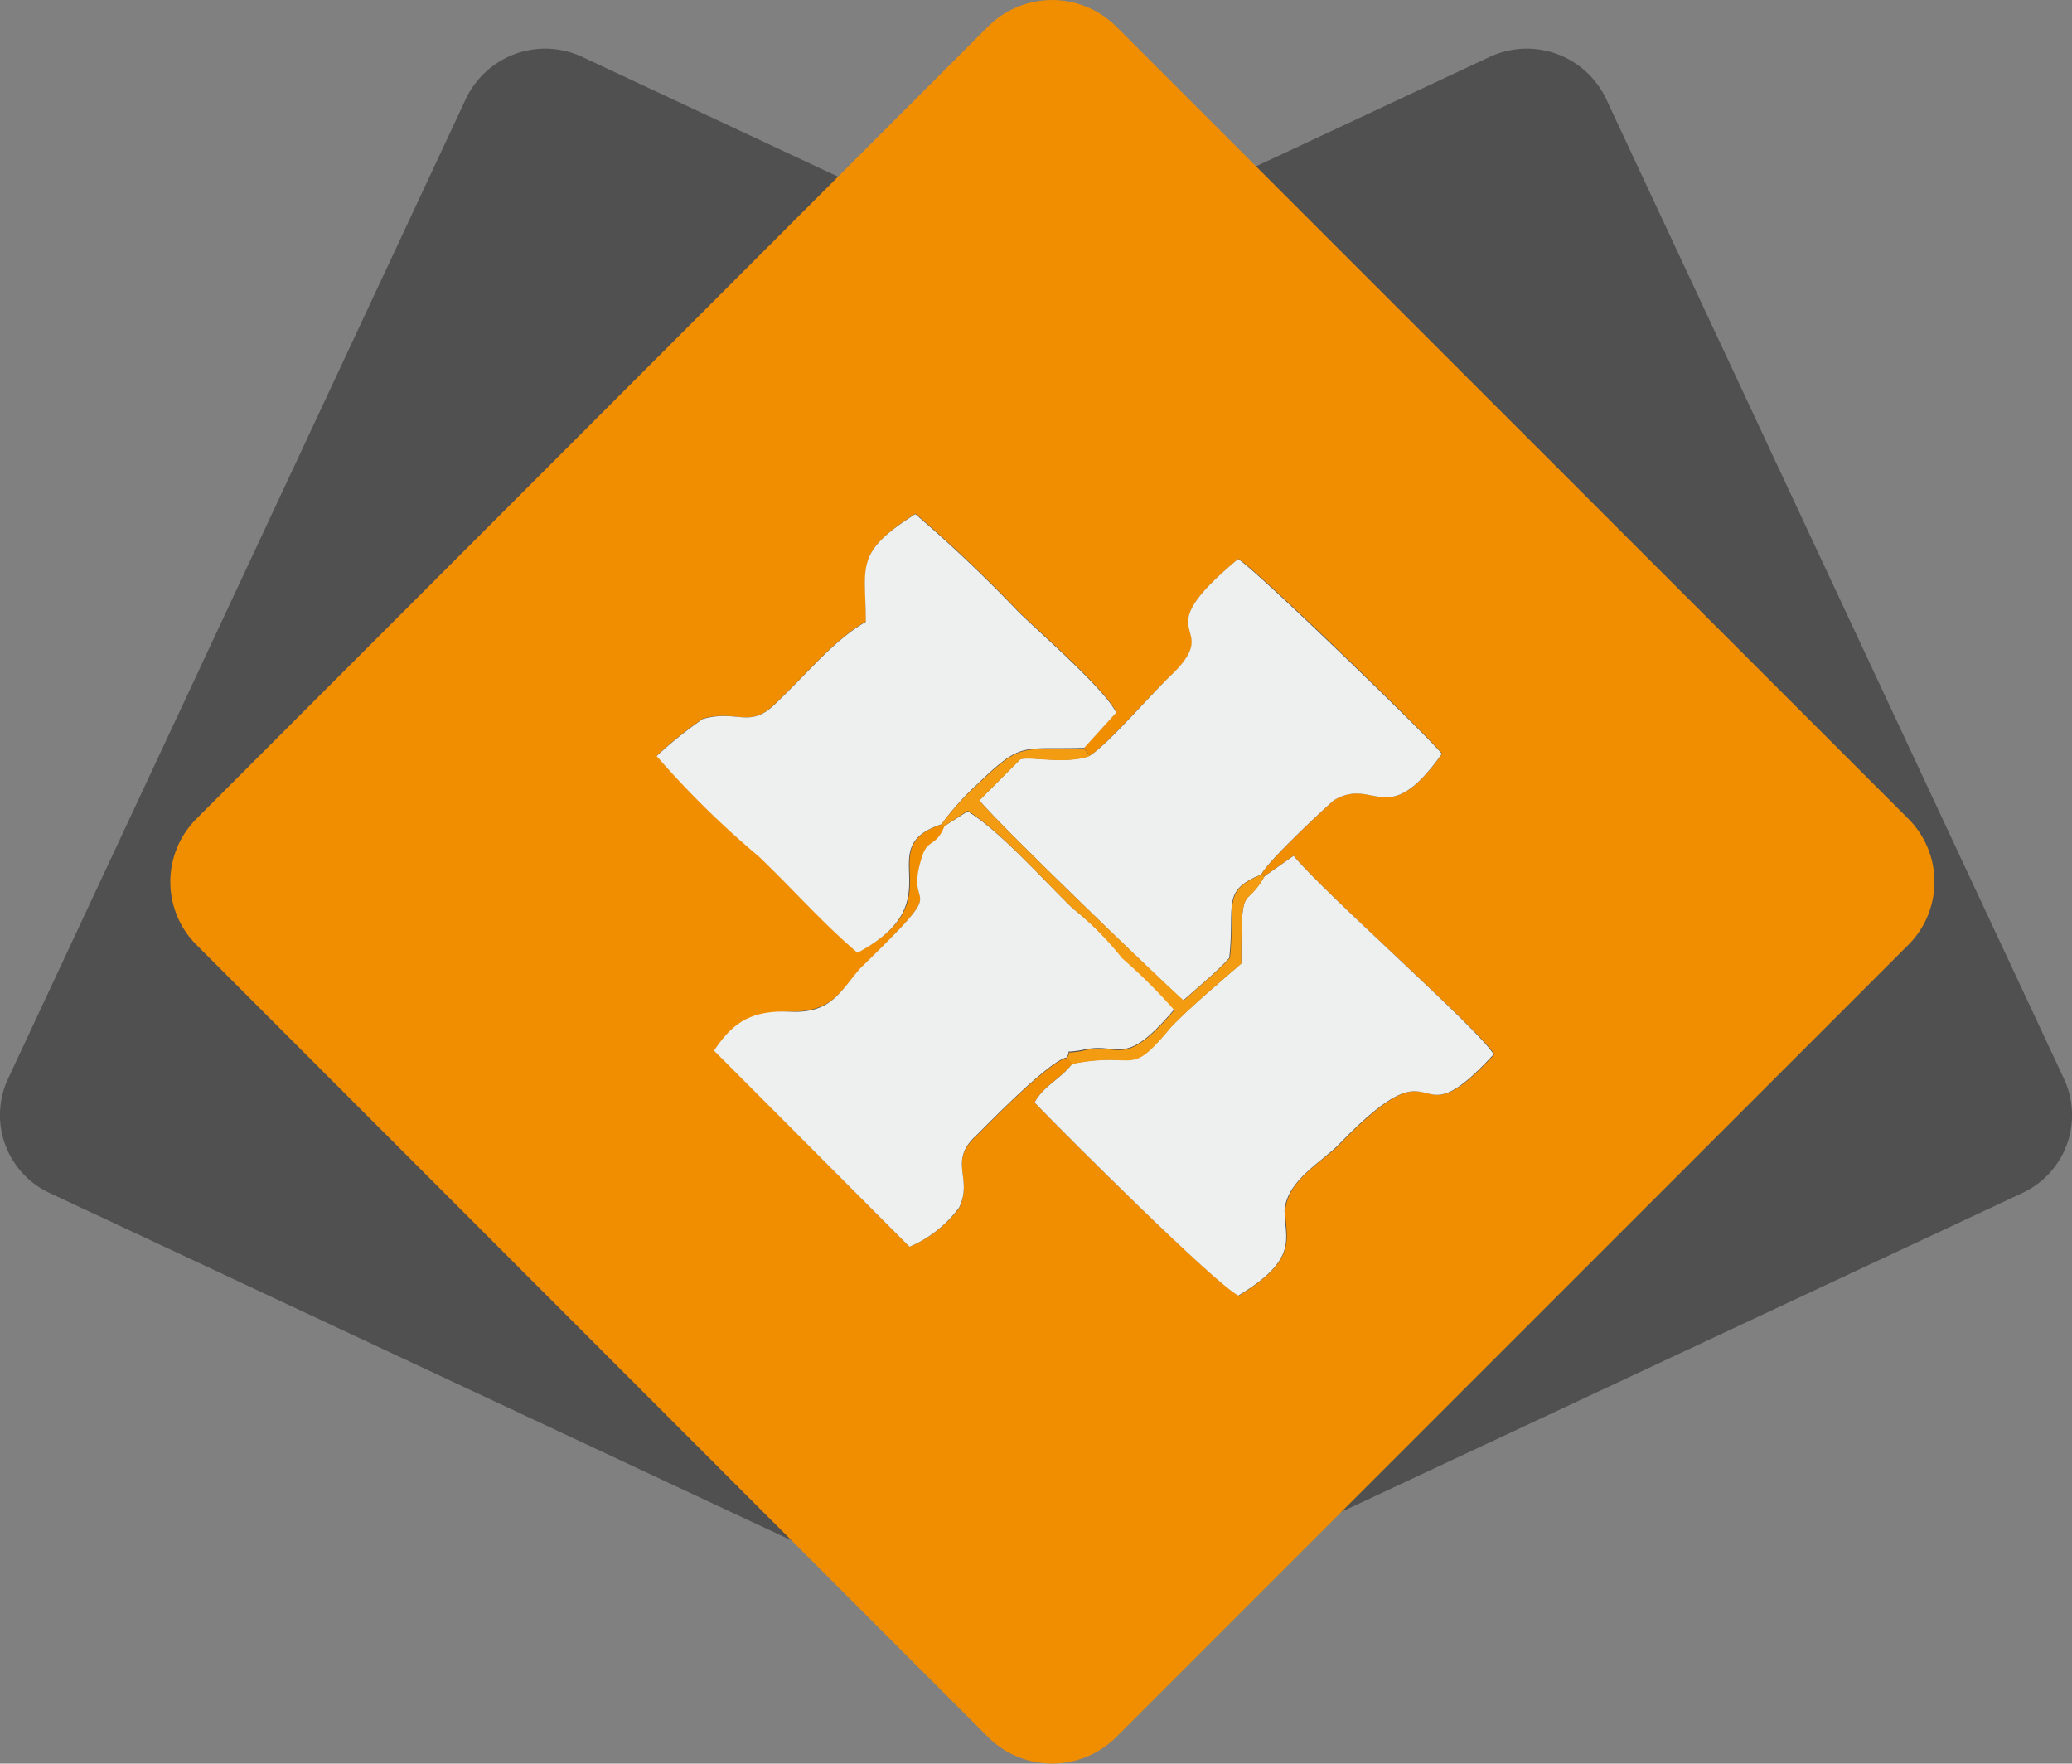 <svg xmlns="http://www.w3.org/2000/svg" viewBox="0 0 134.64 114.58"><rect x="0" y="0" width="134.64" height="114.58" fill="#808080" stroke="none"/><defs><style>.cls-1{fill:#505051;}.cls-1,.cls-2,.cls-3,.cls-4{fill-rule:evenodd;}.cls-2{fill:#f18e00;}.cls-3{fill:#eeefef;}.cls-4{fill:#f39b11;}</style></defs><title>Zasób 1</title><g id="Warstwa_2" data-name="Warstwa 2"><g id="Warstwa_1-2" data-name="Warstwa 1"><path class="cls-1" d="M30.27,6.43.53,70.07a5.58,5.58,0,0,0,2.7,7.44l63.61,29.78a5.71,5.71,0,0,0,7.56-2.74l29.73-63.64a5.58,5.58,0,0,0-2.69-7.44L37.82,3.69A5.7,5.7,0,0,0,30.27,6.43Z"/><path class="cls-1" d="M104.37,6.43l29.74,63.64a5.58,5.58,0,0,1-2.7,7.44L67.8,107.29a5.71,5.71,0,0,1-7.56-2.74L30.51,40.91a5.58,5.58,0,0,1,2.69-7.44L96.82,3.69A5.7,5.7,0,0,1,104.37,6.43Z"/><path class="cls-2" d="M70.45,48.61l.38.48c1.13-.72,4.16-4.22,5.48-5.42,3.22-3.26-2.08-2.17,4.16-7.36,1,.49,12.67,11.82,13.24,12.66-3.59,5.06-4.35,1.45-7,3-.19.13-4.35,4-4.73,4.83l.19.12,1.89-1.33C86,58,96.17,66.93,97.11,68.5c-5.67,6.15-3-1.45-10,5.79-1.13,1.2-3.4,2.29-3.59,4.33,0,1.81.94,3.14-3,5.55C79,83.45,69.31,73.8,67.23,71.63c.57-1.08,1.7-1.56,2.46-2.53l-.38-.36c-1.13.24-4.91,4.1-5.86,5.06-1.89,1.69-.19,2.78-1.13,4.7A7.81,7.81,0,0,1,59.1,81L46.43,68.26c1.13-1.69,2.27-2.53,4.92-2.53s3.21-1.21,4.54-2.78c6.24-6.14,2.83-3.37,4-7.11.38-1.44.94-.72,1.51-2.17l-.19-.12c-4.73,1.57,1,4.94-5.48,8.32-2.27-1.93-4.16-4.1-6.43-6.27a59.27,59.27,0,0,1-6.62-6.51,26.54,26.54,0,0,1,3-2.41c2.27-.6,3,.72,4.73-1,2.27-2.17,3.78-4.1,5.86-5.31,0-3.61-.75-4.46,3.22-7a91,91,0,0,1,6.62,6.27c1.32,1.33,5.67,5.06,6.43,6.63l-2.08,2.29ZM72.53,1.72a5.9,5.9,0,0,0-8.32,0L12.77,53.19a5.79,5.79,0,0,0,0,8.2l51.44,51.47a5.9,5.9,0,0,0,8.32,0L124,61.39a5.79,5.79,0,0,0,0-8.2Z"/><path class="cls-3" d="M70.83,49.09c-1.52.6-4,0-4.54.24L63.64,52C65,53.67,75.55,63.8,76.88,65c.94-.84,2.27-1.93,3-2.77.38-3.49-.56-4.34,2.08-5.42.38-.85,4.54-4.7,4.73-4.83,2.65-1.56,3.41,2.05,7-3-.57-.84-12.29-12.17-13.24-12.66-6.24,5.19-.94,4.1-4.16,7.36C75,44.87,72,48.37,70.83,49.09Z"/><path class="cls-3" d="M82.17,56.93c-1.32,2.29-1.51.12-1.51,5.66-1.13,1-3.4,2.9-4.54,4.1-2.84,3.38-2.08,1.57-6.43,2.41-.76,1-1.89,1.45-2.46,2.53C69.31,73.8,79,83.45,80.47,84.17c4-2.41,3-3.74,3-5.55.19-2,2.46-3.13,3.59-4.33,7-7.24,4.35.36,10-5.79C96.17,66.93,86,58,84.06,55.6Z"/><path class="cls-3" d="M61.37,53.67c-.57,1.45-1.13.73-1.51,2.17-1.14,3.74,2.27,1-4,7.11-1.33,1.57-1.9,2.9-4.54,2.78s-3.79.84-4.92,2.53L59.1,81a7.81,7.81,0,0,0,3.22-2.54c.94-1.92-.76-3,1.13-4.7,1-1,4.73-4.82,5.86-5.06.38-.6-.38-.24,1-.48,2.46-.6,2.65,1.32,6-2.65a36.18,36.18,0,0,0-3.4-3.38A20.23,20.23,0,0,0,69.69,59C67.8,57.17,65,54,62.88,52.71Z"/><path class="cls-3" d="M61.18,53.55A17.42,17.42,0,0,1,63.45,51c3-2.89,2.84-2.29,7-2.41l2.08-2.29c-.76-1.57-5.11-5.3-6.43-6.63a91,91,0,0,0-6.62-6.27c-4,2.53-3.22,3.38-3.22,7-2.08,1.21-3.59,3.14-5.86,5.31-1.7,1.68-2.46.36-4.73,1a26.54,26.54,0,0,0-3,2.41,59.27,59.27,0,0,0,6.62,6.51c2.27,2.17,4.16,4.34,6.43,6.27C62.13,58.49,56.45,55.12,61.18,53.55Z"/><path class="cls-4" d="M61.18,53.55l.19.12,1.51-1C65,54,67.8,57.17,69.69,59a20.23,20.23,0,0,1,3.22,3.25,36.18,36.18,0,0,1,3.4,3.38c-3.4,4-3.59,2-6,2.65-1.33.24-.57-.12-1,.48l.38.36c4.35-.84,3.59,1,6.43-2.41,1.14-1.2,3.41-3.13,4.54-4.1,0-5.54.19-3.37,1.51-5.66L82,56.81c-2.64,1.08-1.7,1.93-2.08,5.42-.75.84-2.08,1.93-3,2.77C75.55,63.8,65,53.67,63.64,52l2.65-2.65c.56-.24,3,.36,4.54-.24l-.38-.48c-4.16.12-4-.48-7,2.41A17.42,17.42,0,0,0,61.18,53.55Z"/></g></g></svg>